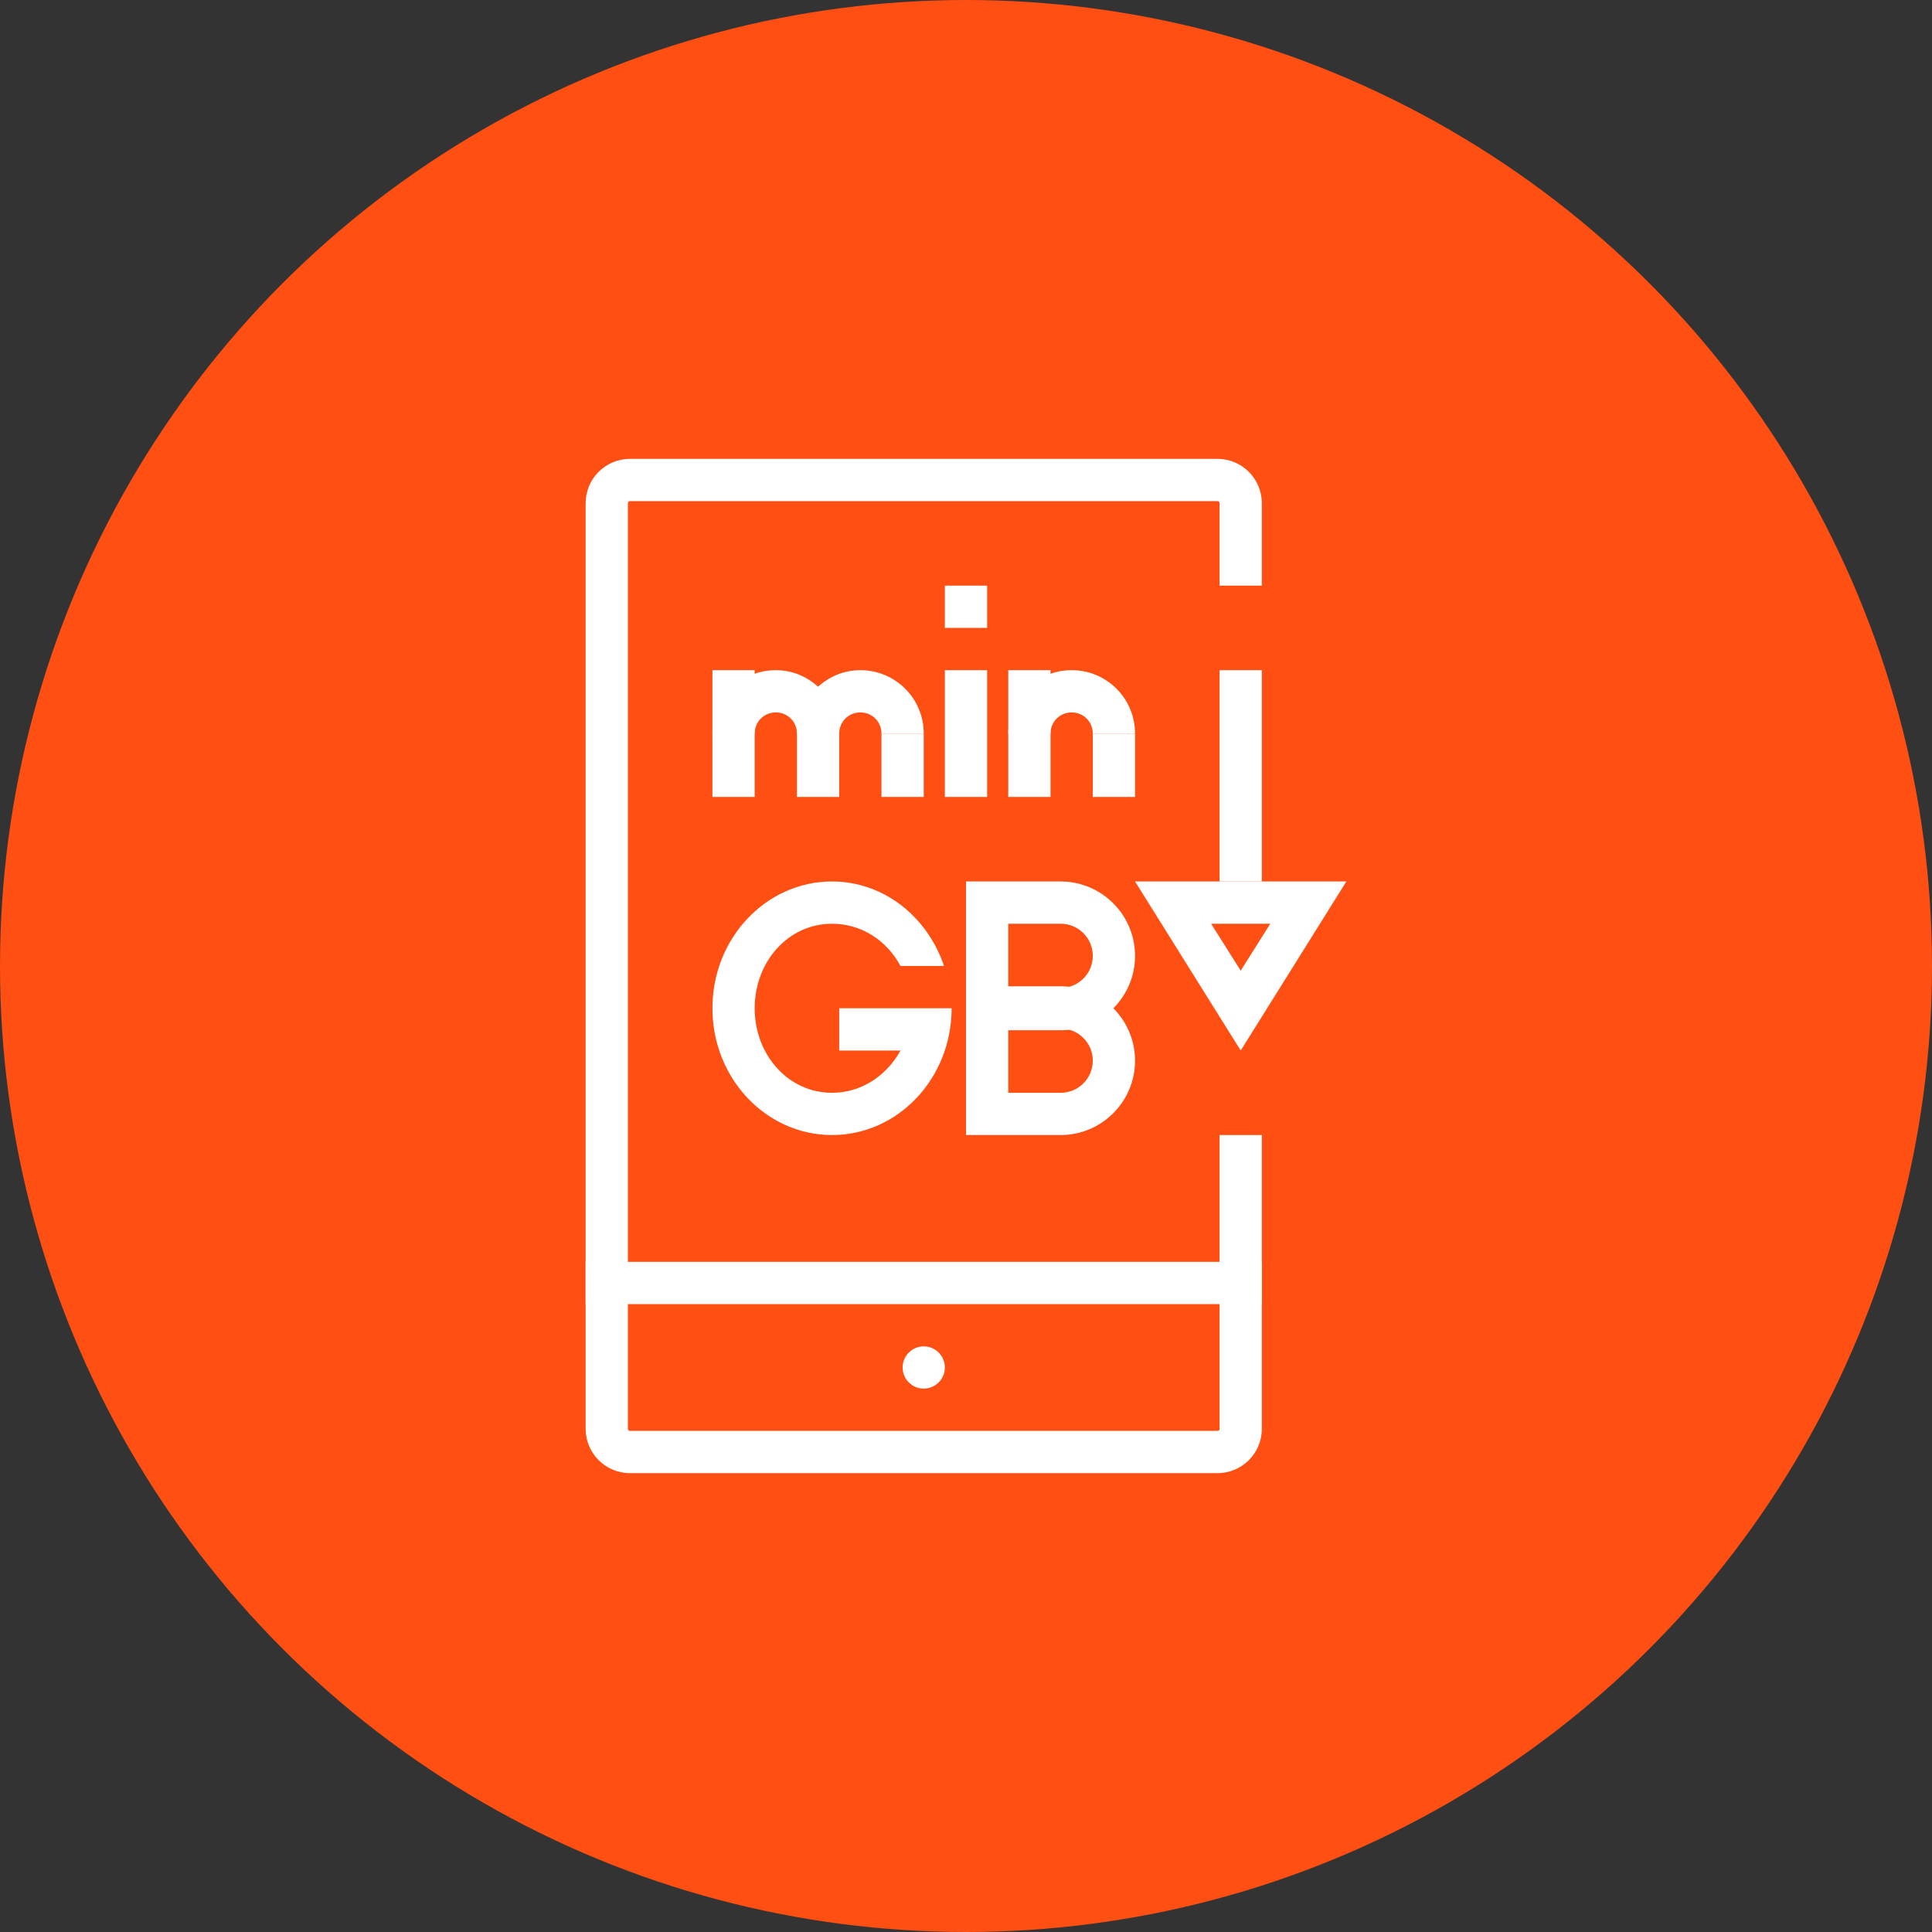 <?xml version="1.0" encoding="UTF-8"?>
<svg width="80px" height="80px" viewBox="0 0 80 80" version="1.1" xmlns="http://www.w3.org/2000/svg" xmlns:xlink="http://www.w3.org/1999/xlink">
    <rect x="0" y="0" width="80" height="80" fill="#333333" stroke="none"/>
    <!-- Generator: Sketch 57.1 (83088) - https://sketch.com -->
    <title>085-C80px</title>
    <desc>Created with Sketch.</desc>
    <g id="NEW_icons" stroke="none" stroke-width="1" fill="none" fill-rule="evenodd">
        <g id="icons_UD_new-Copy" transform="translate(-2284, -11018)">
            <g id="085-C80px" transform="translate(2284, 11018)">
                <circle id="Oval-Copy-533" fill="#FF4F12" cx="40" cy="40" r="40"></circle>
                <g id="085-B32px-Copy-9" transform="translate(12, 12)">
                    <path d="M26.25,45.5 C26.723,45.5 27.125,45.115 27.125,44.625 C27.125,44.135 26.723,43.75 26.25,43.75 C25.777,43.75 25.375,44.135 25.375,44.625 C25.375,45.115 25.777,45.5 26.25,45.5" id="Path" fill="#FFFFFF" fill-rule="nonzero"></path>
                    <rect id="Rectangle" fill="#FFFFFF" fill-rule="nonzero" x="12.25" y="40.25" width="28" height="1.75"></rect>
                    <path d="M38.5,35 L38.5,47.163 C38.5,47.215 38.465,47.25 38.413,47.25 L14.088,47.25 C14.035,47.25 14,47.215 14,47.163 L14,8.838 C14,8.785 14.035,8.75 14.088,8.75 L38.413,8.75 C38.465,8.75 38.5,8.785 38.5,8.838 L38.5,12.25 L40.25,12.25 L40.25,8.838 C40.25,7.822 39.428,7 38.413,7 L14.088,7 C13.072,7 12.25,7.822 12.25,8.838 L12.25,47.163 C12.25,48.178 13.072,49 14.088,49 L38.413,49 C39.428,49 40.25,48.178 40.25,47.163 L40.25,35 L38.5,35 Z" id="Path" fill="#FFFFFF" fill-rule="nonzero"></path>
                    <path d="M40.6,26.25 L39.375,28.192 L38.15,26.25 L40.6,26.25 L40.6,26.25 Z M43.75,24.5 L35,24.5 L39.375,31.5 L43.75,24.5 L43.75,24.5 Z" id="Shape" fill="#FFFFFF" fill-rule="nonzero"></path>
                    <rect id="Rectangle" fill="#FFFFFF" fill-rule="nonzero" x="38.5" y="15.75" width="1.75" height="8.75"></rect>
                    <path d="M22.453,24.5 C19.723,24.5 17.5,26.845 17.5,29.75 C17.5,32.655 19.723,35 22.453,35 C25.183,35 27.405,32.655 27.405,29.75 L27.405,29.75 L25.76,29.75 L22.75,29.75 L22.75,31.5 L25.288,31.5 C24.71,32.55 23.66,33.25 22.453,33.25 C20.633,33.25 19.25,31.675 19.25,29.75 C19.25,27.825 20.633,26.25 22.453,26.25 C23.677,26.25 24.727,26.95 25.288,28 L27.09,28 C26.407,25.97 24.605,24.5 22.453,24.5 L22.453,24.5 Z" id="Path" fill="#FFFFFF" fill-rule="nonzero"></path>
                    <path d="M31.92,26.25 C32.655,26.25 33.25,26.845 33.25,27.58 C33.25,28.315 32.655,28.91 31.92,28.91 L29.75,28.91 L29.75,26.25 L31.92,26.25 L31.92,26.25 Z M31.92,24.5 L28,24.5 L28,30.66 L31.92,30.66 C33.617,30.66 35,29.277 35,27.58 C35,25.883 33.617,24.5 31.92,24.5 L31.92,24.5 Z" id="Shape" fill="#FFFFFF" fill-rule="nonzero"></path>
                    <path d="M31.92,30.59 C32.655,30.59 33.25,31.185 33.25,31.92 C33.25,32.655 32.655,33.25 31.92,33.25 L29.75,33.25 L29.75,30.59 L31.92,30.59 L31.92,30.59 Z M31.92,28.84 L28,28.84 L28,35 L31.92,35 C33.617,35 35,33.617 35,31.92 L35,31.92 C35,30.223 33.617,28.84 31.92,28.84 L31.92,28.84 Z" id="Shape" fill="#FFFFFF" fill-rule="nonzero"></path>
                    <path d="M20.125,17.5 C20.615,17.5 21,17.885 21,18.375 L22.75,18.375 C22.75,17.885 23.135,17.5 23.625,17.5 C24.115,17.5 24.5,17.885 24.5,18.375 L26.25,18.375 C26.25,16.922 25.078,15.75 23.625,15.75 C22.942,15.75 22.348,16.012 21.875,16.433 C21.402,16.012 20.808,15.75 20.125,15.75 C18.672,15.75 17.5,16.922 17.5,18.375 L19.25,18.375 C19.25,17.885 19.635,17.5 20.125,17.5 Z" id="Path" fill="#FFFFFF" fill-rule="nonzero"></path>
                    <path d="M32.375,17.5 C32.865,17.5 33.25,17.885 33.25,18.375 L35,18.375 C35,16.922 33.828,15.75 32.375,15.75 C30.922,15.75 29.75,16.922 29.75,18.375 L31.5,18.375 C31.5,17.885 31.885,17.5 32.375,17.5 Z" id="Path" fill="#FFFFFF" fill-rule="nonzero"></path>
                    <rect id="Rectangle" fill="#FFFFFF" fill-rule="nonzero" x="17.5" y="15.75" width="1.75" height="5.25"></rect>
                    <rect id="Rectangle" fill="#FFFFFF" fill-rule="nonzero" x="21" y="16.625" width="1.75" height="4.375"></rect>
                    <rect id="Rectangle" fill="#FFFFFF" fill-rule="nonzero" x="24.5" y="18.375" width="1.75" height="2.625"></rect>
                    <polygon id="Path" fill="#FFFFFF" fill-rule="nonzero" points="28.875 15.75 27.125 15.75 27.125 21 28.875 21"></polygon>
                    <rect id="Rectangle" fill="#FFFFFF" fill-rule="nonzero" x="29.75" y="15.75" width="1.75" height="5.25"></rect>
                    <rect id="Rectangle" fill="#FFFFFF" fill-rule="nonzero" x="33.25" y="18.375" width="1.75" height="2.625"></rect>
                    <rect id="Rectangle" fill="#FFFFFF" fill-rule="nonzero" x="27.125" y="12.25" width="1.75" height="1.75"></rect>
                    <rect id="Rectangle" x="0" y="0" width="56" height="56"></rect>
                </g>
            </g>
        </g>
    </g>
</svg>